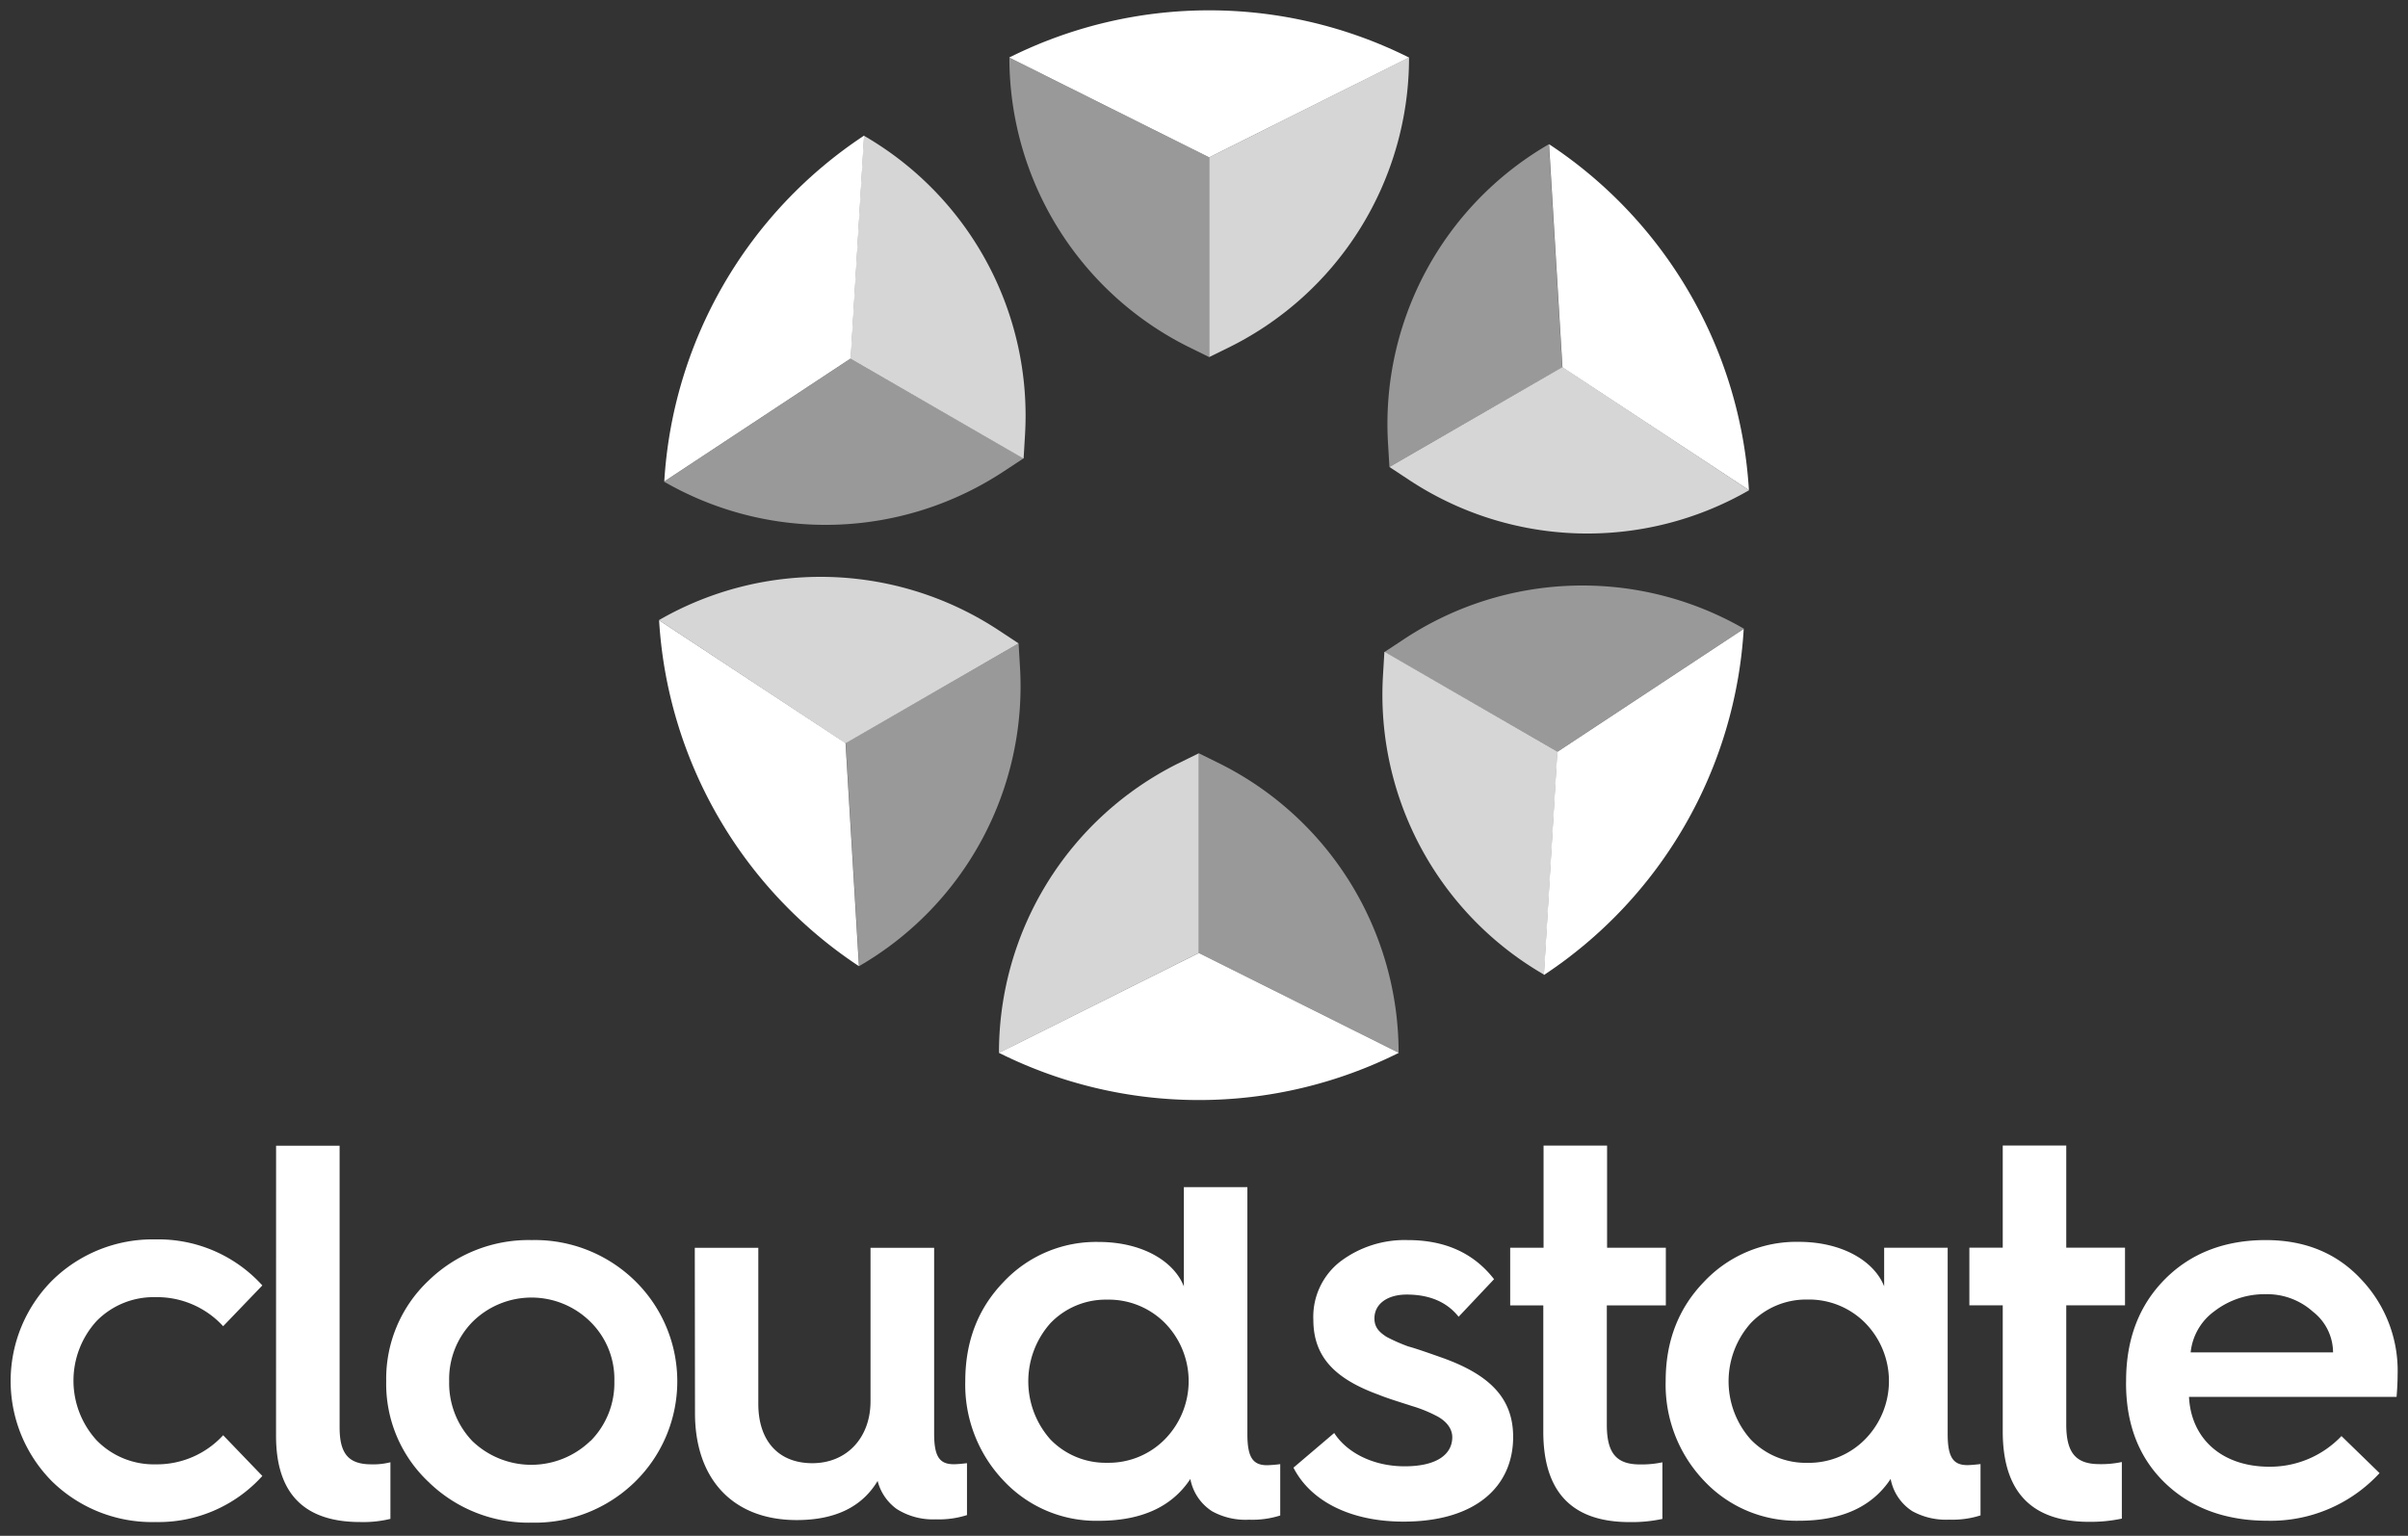 <svg id="cloudstate-logo" xmlns="http://www.w3.org/2000/svg" viewBox="0 0 464 296"><rect x="0" y="0" width="464" height="296" fill="#333333" stroke="none"/><title>cloudstate-stacked-reverse</title><g id="cloudstate"><path d="M50.55,247.74,43,255.6A17.28,17.28,0,0,0,29.94,250a15.39,15.39,0,0,0-11.32,4.59,17.05,17.05,0,0,0,0,23A15.38,15.38,0,0,0,30,282.22,17.3,17.3,0,0,0,43,276.61l7.55,7.85A26.93,26.93,0,0,1,30,293.34a27.57,27.57,0,0,1-19.89-7.75,27.45,27.45,0,0,1,0-38.86,27.58,27.58,0,0,1,19.88-7.86A27,27,0,0,1,50.55,247.74Z" fill="#fff"/><path d="M53.2,220.82H65.44v54.26c0,5,1.63,7.14,6.12,7.14a13.25,13.25,0,0,0,3.67-.4v10.91a22,22,0,0,1-5.82.61c-10.81,0-16.22-5.5-16.22-16.62Z" fill="#fff"/><path d="M74.42,266.2a26,26,0,0,1,8.15-19.38A27.66,27.66,0,0,1,102.46,239a27.58,27.58,0,0,1,19.89,7.85,27.09,27.09,0,0,1,0,38.75,27.62,27.62,0,0,1-19.89,7.86,27.62,27.62,0,0,1-19.89-7.85A25.94,25.94,0,0,1,74.42,266.2Zm39.37,11.52a15.83,15.83,0,0,0,4.59-11.52,15.47,15.47,0,0,0-4.59-11.43,16.13,16.13,0,0,0-22.75,0,15.76,15.76,0,0,0-4.49,11.42A16.16,16.16,0,0,0,91,277.72a16.39,16.39,0,0,0,22.75,0Z" fill="#fff"/><path d="M133.88,240.49h12.24v30.09c0,7,3.78,11.42,10.41,11.42s11.21-4.9,11.21-11.93V240.49H180v35.8c0,4.38,1,5.91,3.78,5.91.71,0,1.63-.1,2.55-.2v10a17.72,17.72,0,0,1-6,.82,13,13,0,0,1-7.55-2,9.59,9.59,0,0,1-3.67-5.4c-3,5-8.16,7.54-15.6,7.54-12.24,0-19.59-7.85-19.59-20.6Z" fill="#fff"/><path d="M228.12,247.93V228.8h12.24v47.59c0,4.39,1,6,3.78,6a23.54,23.54,0,0,0,2.55-.21v9.9a17.76,17.76,0,0,1-6,.81,13.3,13.3,0,0,1-7.14-1.63,9.47,9.47,0,0,1-4.18-6.22c-3.57,5.41-9.48,8.06-17.64,8.06a24.41,24.41,0,0,1-18.36-7.75A26.78,26.78,0,0,1,186,266.19c0-7.65,2.45-14,7.34-19.08a24.44,24.44,0,0,1,18.36-7.75C220,239.36,226.18,243,228.12,247.93Zm-3.67,29.47a16,16,0,0,0,0-22.44,15.26,15.26,0,0,0-11.12-4.48A14.77,14.77,0,0,0,202.42,255a16.85,16.85,0,0,0,0,22.44,14.8,14.8,0,0,0,10.92,4.48A15.2,15.2,0,0,0,224.45,277.4Z" fill="#fff"/><path d="M257.09,276.18c2.35,3.67,7.35,6.42,13.57,6.42,6.42,0,9.18-2.45,9.18-5.61,0-1.73-1.23-3.16-3-4.08a26.36,26.36,0,0,0-4.8-1.94c-1.53-.51-4.59-1.42-6.32-2.14-8.26-3-12.65-7.14-12.65-14.48a13.47,13.47,0,0,1,5.2-11.22A20.57,20.57,0,0,1,271.26,239c7.25,0,12.75,2.54,16.63,7.54l-6.83,7.24c-2.25-2.85-5.61-4.28-10-4.28-3.77,0-6.22,1.84-6.22,4.59,0,1.74.92,2.65,2.35,3.57a33,33,0,0,0,4.18,1.84c1.53.41,4.38,1.42,6.42,2.14,9.49,3.36,13.78,8,13.78,15.3,0,9.48-7.14,16.32-21.12,16.32-10.3,0-17.95-4-21.21-10.4Z" fill="#fff"/><path d="M297.38,251.59H291V240.47h6.43V220.79h12.24v19.68h11.32v11.12H309.62v23c0,5.61,1.94,7.65,6.43,7.65a19.44,19.44,0,0,0,4.28-.41v10.91a28.07,28.07,0,0,1-6.32.61c-11.12,0-16.63-5.81-16.63-17.43Z" fill="#fff"/><path d="M363.06,247.91v-7.44H375.3v35.9c0,4.38,1,6,3.78,6,.71,0,1.63-.1,2.55-.2v9.89a17.72,17.72,0,0,1-6,.82,13.49,13.49,0,0,1-7.14-1.63,9.47,9.47,0,0,1-4.18-6.22c-3.57,5.4-9.48,8.06-17.64,8.06a24.41,24.41,0,0,1-18.36-7.75,26.81,26.81,0,0,1-7.35-19.18c0-7.65,2.45-14,7.34-19.07a24.44,24.44,0,0,1,18.36-7.75C354.9,239.35,361.12,243,363.06,247.91Zm-3.67,29.48a16,16,0,0,0,0-22.44,15.23,15.23,0,0,0-11.12-4.49A14.77,14.77,0,0,0,337.36,255a16.85,16.85,0,0,0,0,22.44,14.77,14.77,0,0,0,10.92,4.49A15.2,15.2,0,0,0,359.39,277.39Z" fill="#fff"/><path d="M385.91,251.58h-6.43V240.46h6.43V220.78h12.24v19.68h11.32v11.12H398.15v22.95c0,5.61,1.94,7.65,6.43,7.65a18.8,18.8,0,0,0,4.28-.41v10.91a28.6,28.6,0,0,1-6.32.62c-11.12,0-16.63-5.82-16.63-17.44Z" fill="#fff"/><path d="M409.68,266.16c0-8.16,2.55-14.68,7.54-19.68S428.75,239,436.6,239c7.45,0,13.57,2.45,18.26,7.44A25.57,25.57,0,0,1,462,264.93c0,1.53-.1,3-.2,4.29h-40c.41,8.16,6.43,13.46,15.51,13.46a19,19,0,0,0,13.87-5.91l7.34,7.14a28.5,28.5,0,0,1-21.62,9.18c-8.06,0-14.69-2.45-19.68-7.24s-7.55-11.22-7.55-19.28Zm39.88-5.51a10,10,0,0,0-3.88-7.85,13.19,13.19,0,0,0-9.08-3.37,15.81,15.81,0,0,0-9.89,3.27,11.19,11.19,0,0,0-4.59,7.95Z" fill="#fff"/></g><g id="icon"><path d="M231,145.18l4.06,2a62.28,62.28,0,0,1,34.44,55.7h0L231,183.67Z" fill="#fff" opacity="0.5"/><path d="M192.53,202.91,231,183.67V145.18l-4.07,2a62.29,62.29,0,0,0-34.44,55.7Z" fill="#fff" opacity="0.8"/><path d="M269.54,202.91h0L231,183.67l-38.51,19.24h0A86.1,86.1,0,0,0,269.54,202.91Z" fill="#fff"/><path d="M233,68.82l-4.06-2a62.28,62.28,0,0,1-34.44-55.7h0L233,30.33Z" fill="#fff" opacity="0.5"/><path d="M271.47,11.09,233,30.33V68.82l4.07-2a62.29,62.29,0,0,0,34.44-55.7Z" fill="#fff" opacity="0.8"/><path d="M194.46,11.09h0L233,30.33l38.51-19.24h0A86.1,86.1,0,0,0,194.46,11.09Z" fill="#fff"/><path d="M197.24,88.33l-3.8,2.5a62.33,62.33,0,0,1-65.48,2h0l35.93-23.71Z" fill="#fff" opacity="0.5"/><path d="M166.47,26.13l-2.58,43,33.35,19.25.27-4.54a62.28,62.28,0,0,0-31-57.66Z" fill="#fff" opacity="0.8"/><path d="M128,92.79h0l35.93-23.71,2.58-42.95h0A86.05,86.05,0,0,0,128,92.79Z" fill="#fff"/><path d="M266.76,125.67l3.8-2.5a62.33,62.33,0,0,1,65.48-2h0l-35.93,23.71Z" fill="#fff" opacity="0.5"/><path d="M297.53,187.87l2.58-43-33.35-19.25-.27,4.54a62.28,62.28,0,0,0,31,57.66Z" fill="#fff" opacity="0.8"/><path d="M336,121.21h0l-35.93,23.71-2.58,43h0A86.05,86.05,0,0,0,336,121.21Z" fill="#fff"/><path d="M196.27,124l.27,4.53a62.27,62.27,0,0,1-31,57.67h0l-2.58-43Z" fill="#fff" opacity="0.5"/><path d="M127,119.54l35.93,23.71L196.27,124l-3.79-2.5a62.33,62.33,0,0,0-65.48-2Z" fill="#fff" opacity="0.8"/><path d="M165.51,186.21h0l-2.58-43L127,119.54h0A86.06,86.06,0,0,0,165.51,186.21Z" fill="#fff"/><path d="M267.73,90l-.27-4.53a62.27,62.27,0,0,1,31-57.67h0l2.58,43Z" fill="#fff" opacity="0.5"/><path d="M337,94.46,301.07,70.75,267.73,90l3.79,2.5a62.33,62.33,0,0,0,65.48,2Z" fill="#fff" opacity="0.8"/><path d="M298.49,27.79h0l2.58,43L337,94.46h0A86.06,86.06,0,0,0,298.49,27.79Z" fill="#fff"/></g></svg>